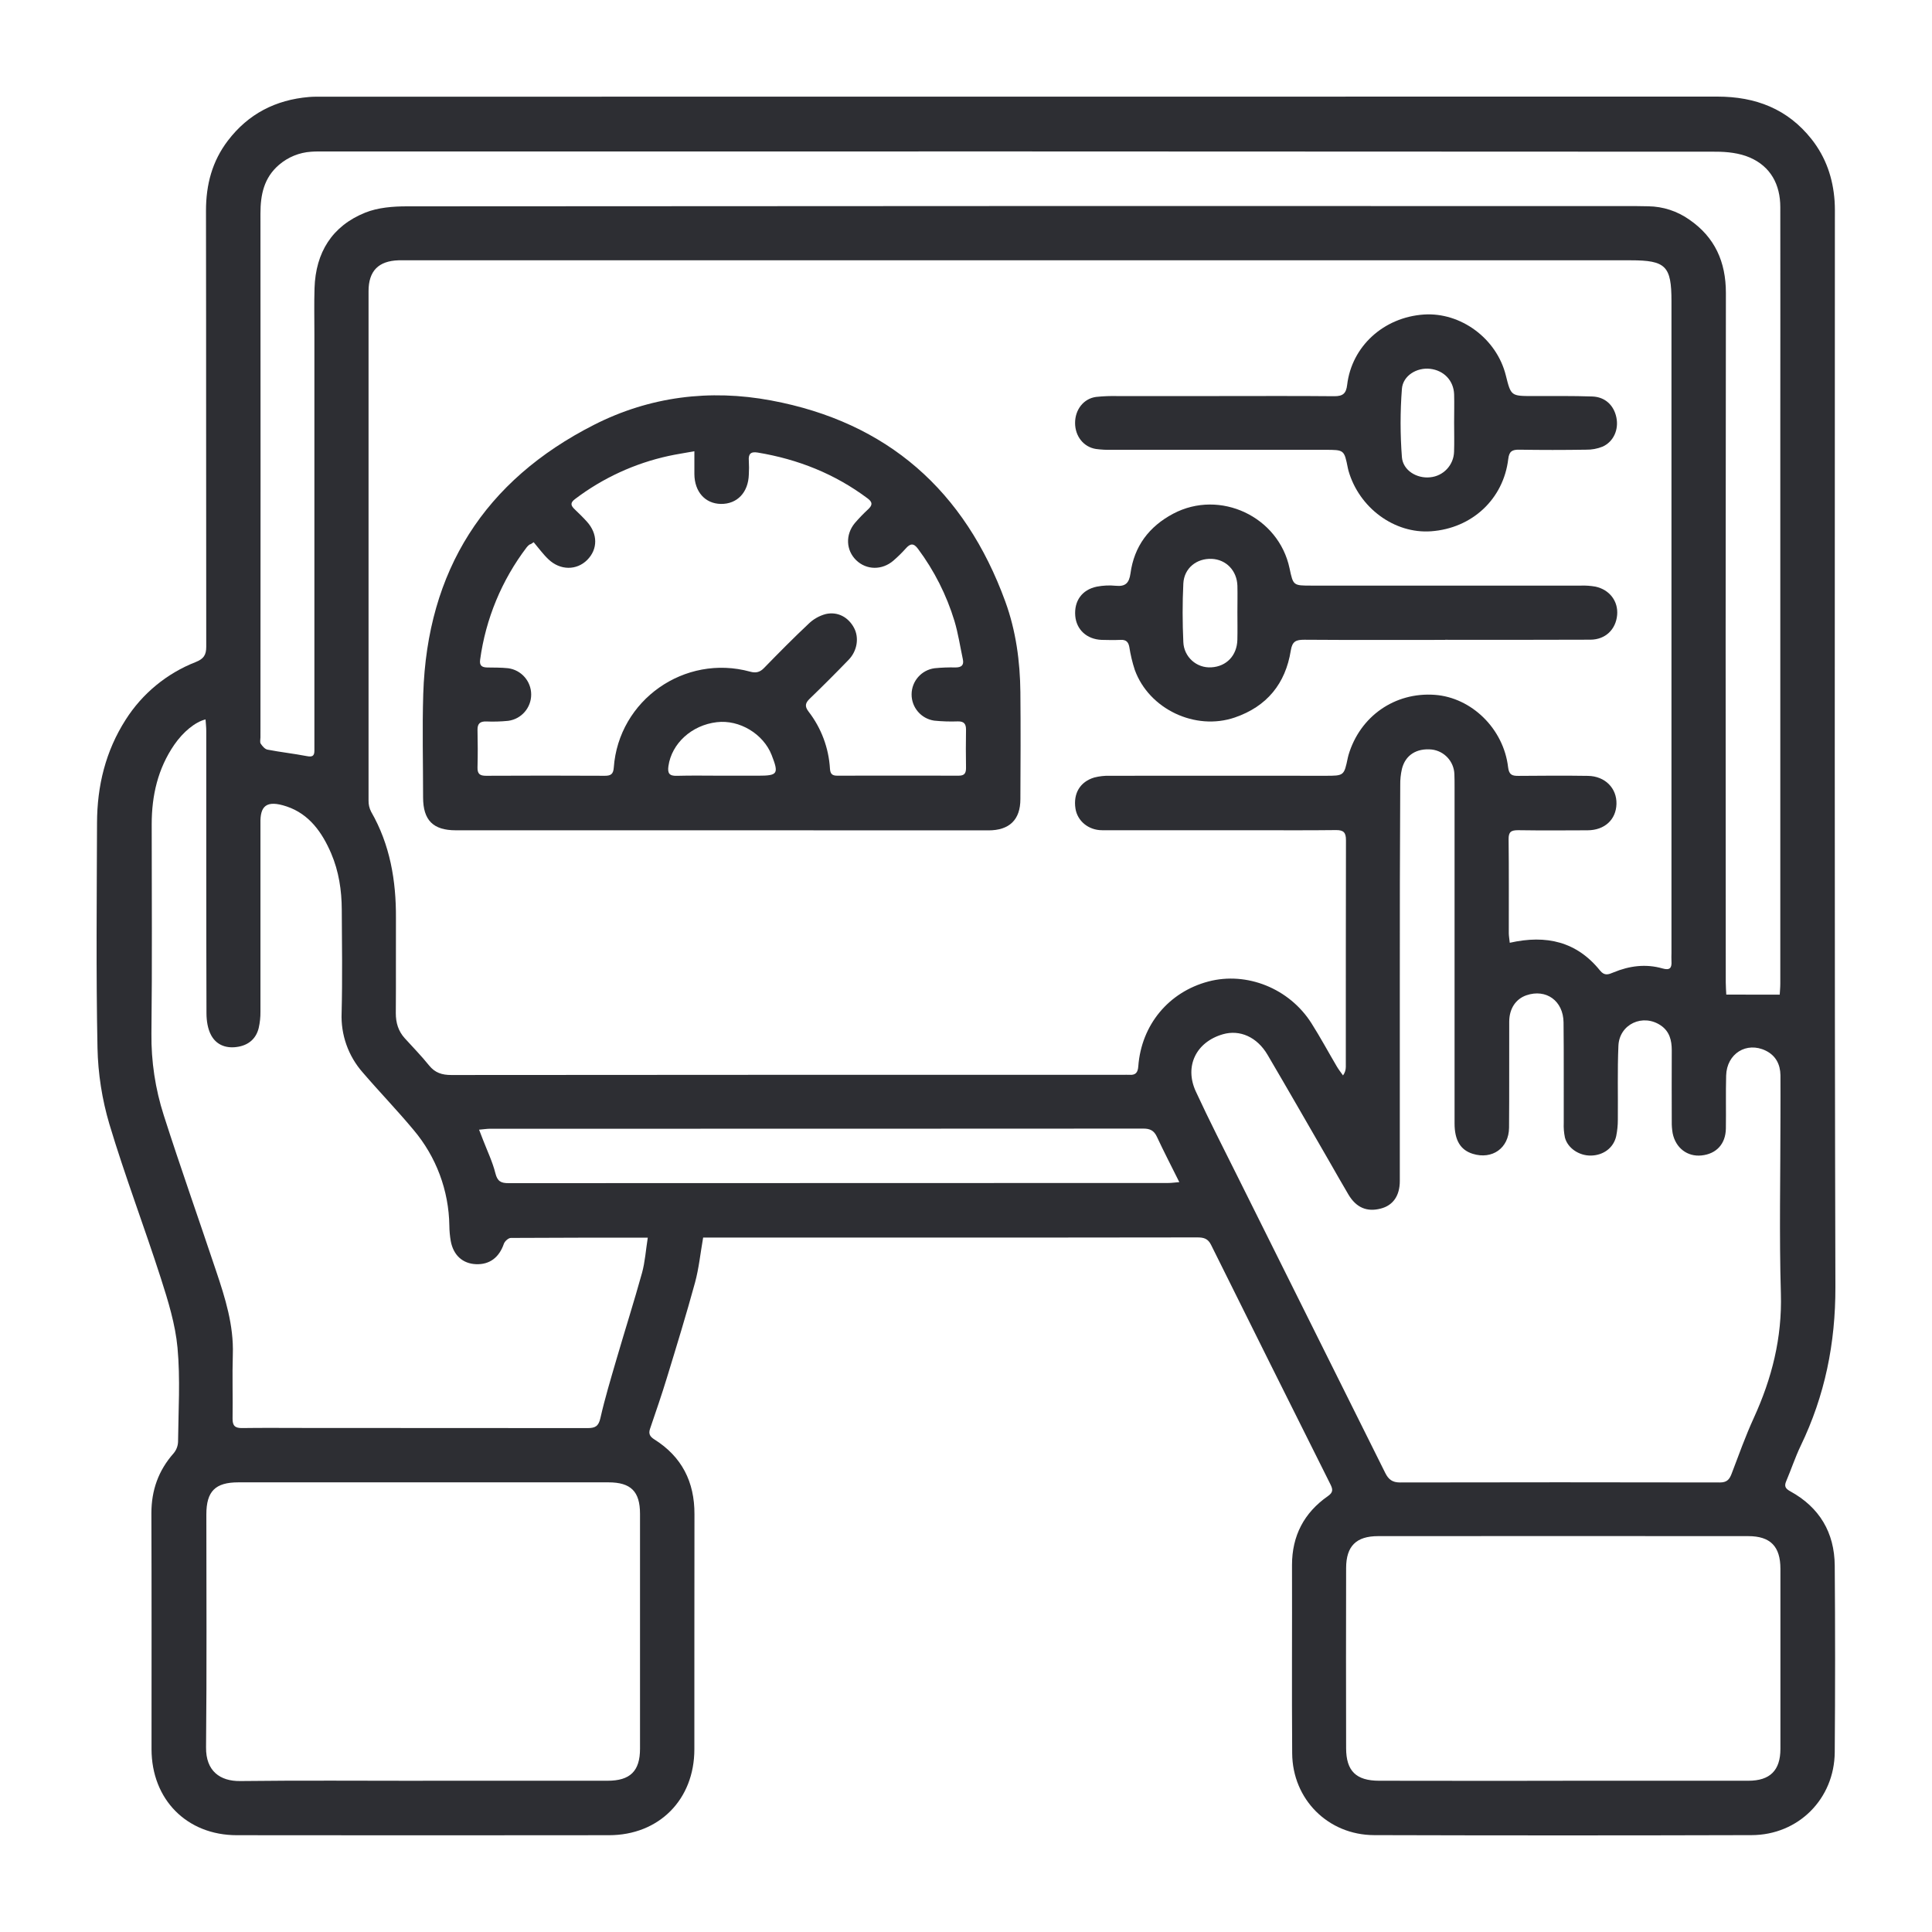 <svg xmlns="http://www.w3.org/2000/svg" xmlns:xlink="http://www.w3.org/1999/xlink" fill="none" version="1.1" width="100" height="100" viewBox="0 0 100 100"><defs><mask id="master_svg0_3847_30943" style="mask-type:alpha" maskUnits="userSpaceOnUse"><g><rect x="0" y="0" width="100" height="100" rx="0" fill="#FFFFFF" fill-opacity="1"/></g></mask></defs><g mask="url(#master_svg0_3847_30943)"><g><g><path d="M36.394,64.06C36.251,64.875,36.175,65.649,35.974,66.387C35.523,68.039,35.019,69.677,34.518,71.315C34.248,72.202,33.944,73.079,33.645,73.957C33.557,74.215,33.645,74.362,33.864,74.5C35.292,75.396,35.953,76.704,35.945,78.38C35.936,82.434,35.945,86.487,35.94,90.542C35.94,93.145,34.113,94.99,31.516,94.99Q21.89,95.002,12.262,94.99C9.667,94.99,7.846,93.14,7.843,90.535C7.843,86.466,7.851,82.396,7.836,78.326C7.836,77.134,8.201,76.108,8.992,75.216C9.129,75.051,9.208,74.844,9.216,74.629C9.233,73.004,9.337,71.37,9.188,69.758C9.075,68.538,8.699,67.326,8.321,66.148C7.464,63.484,6.464,60.863,5.661,58.183C5.281,56.9,5.074,55.572,5.046,54.234C4.968,50.353,5.01,46.473,5.022,42.593C5.027,40.68,5.463,38.878,6.506,37.25C7.367,35.896,8.637,34.851,10.131,34.267C10.54,34.103,10.676,33.904,10.675,33.474C10.664,25.95,10.675,18.426,10.662,10.901C10.662,9.561,10.98,8.346,11.797,7.277C12.852,5.892,14.267,5.168,15.989,5.021C16.225,5.001,16.462,5.005,16.699,5.005Q52.794,5.005,88.889,5C90.865,5,92.529,5.632,93.775,7.215C94.509,8.149,94.875,9.223,94.958,10.398C94.981,10.729,94.973,11.061,94.973,11.392C94.973,29.8,94.949,48.209,95,66.618C95.007,69.527,94.456,72.238,93.202,74.837C92.918,75.43,92.711,76.062,92.452,76.67C92.34,76.934,92.42,77.054,92.662,77.188C94.176,78.018,94.953,79.324,94.966,81.038Q95.003,85.865,94.966,90.691C94.948,93.11,93.083,94.98,90.662,94.986Q80.894,95.014,71.125,94.986C68.742,94.979,66.901,93.134,66.883,90.754C66.859,87.505,66.883,84.256,66.874,81.005C66.874,79.491,67.499,78.296,68.736,77.436C69.02,77.236,68.988,77.078,68.855,76.814Q65.759,70.628,62.684,64.433C62.523,64.107,62.305,64.048,61.97,64.048Q53.409,64.062,44.845,64.055L36.394,64.055L36.394,64.06ZM78.145,48.798C80.047,48.368,81.616,48.745,82.816,50.233C83.052,50.526,83.258,50.438,83.51,50.333C84.333,49.991,85.182,49.878,86.048,50.126C86.431,50.235,86.539,50.106,86.515,49.748C86.505,49.606,86.515,49.464,86.515,49.322L86.515,15.585C86.515,13.769,86.22,13.473,84.401,13.473L21.294,13.473C21.074,13.473,20.852,13.473,20.632,13.473C19.591,13.506,19.076,14.022,19.076,15.074Q19.076,28.254,19.076,41.433C19.071,41.636,19.117,41.837,19.211,42.017C20.19,43.721,20.505,45.581,20.494,47.519C20.485,49.159,20.501,50.8,20.487,52.44C20.487,52.94,20.616,53.37,20.95,53.739C21.373,54.205,21.816,54.658,22.21,55.148C22.519,55.531,22.88,55.642,23.36,55.642Q40.745,55.627,58.129,55.633C58.24,55.633,58.35,55.626,58.46,55.633C58.778,55.655,58.895,55.516,58.918,55.192C59.076,53.047,60.492,51.345,62.545,50.802C64.532,50.277,66.737,51.159,67.879,52.961C68.343,53.691,68.753,54.454,69.193,55.2C69.288,55.362,69.406,55.51,69.514,55.664C69.609,55.536,69.66,55.38,69.659,55.221C69.659,51.309,69.659,47.397,69.667,43.485C69.667,43.098,69.549,42.961,69.154,42.965C67.688,42.983,66.221,42.973,64.755,42.972C62.184,42.972,59.614,42.972,57.044,42.972C56.334,42.972,55.765,42.49,55.666,41.852C55.545,41.074,55.9,40.464,56.641,40.243C56.899,40.177,57.166,40.147,57.433,40.154Q63.015,40.148,68.597,40.154C69.567,40.154,69.567,40.154,69.763,39.221C69.772,39.175,69.784,39.127,69.797,39.083C70.391,37.075,72.194,35.816,74.264,35.965C76.166,36.102,77.827,37.718,78.059,39.713C78.107,40.112,78.273,40.162,78.602,40.159C79.799,40.149,80.998,40.141,82.197,40.159C83.082,40.175,83.69,40.799,83.668,41.613C83.646,42.427,83.054,42.972,82.172,42.976C80.974,42.982,79.776,42.989,78.577,42.971C78.216,42.971,78.079,43.055,78.085,43.444C78.105,45.069,78.093,46.693,78.095,48.318C78.099,48.466,78.127,48.616,78.145,48.798ZM72.454,50.759Q72.454,55.942,72.454,61.124C72.454,61.903,72.094,62.395,71.469,62.555C70.75,62.744,70.195,62.505,69.793,61.827C69.455,61.259,69.131,60.681,68.802,60.109C67.739,58.269,66.683,56.425,65.606,54.593C65.063,53.672,64.172,53.282,63.3,53.532C61.914,53.93,61.29,55.186,61.897,56.498C62.583,57.984,63.331,59.44,64.06,60.905Q67.881,68.571,71.703,76.245C71.869,76.578,72.072,76.733,72.465,76.732Q80.745,76.715,89.022,76.732C89.384,76.732,89.514,76.578,89.627,76.283C89.996,75.315,90.344,74.336,90.775,73.395C91.713,71.346,92.245,69.242,92.178,66.959C92.089,63.918,92.156,60.871,92.156,57.827C92.156,57.101,92.162,56.375,92.156,55.651C92.146,55.089,91.913,54.638,91.399,54.384C90.402,53.895,89.375,54.534,89.345,55.672C89.32,56.587,89.345,57.502,89.331,58.417C89.317,59.214,88.837,59.727,88.07,59.806C87.34,59.882,86.733,59.422,86.577,58.66C86.542,58.458,86.526,58.254,86.53,58.049Q86.523,56.203,86.53,54.358C86.53,53.845,86.414,53.384,85.963,53.077C85.036,52.449,83.819,53.006,83.769,54.126C83.713,55.402,83.752,56.681,83.739,57.958C83.74,58.241,83.711,58.524,83.655,58.802C83.522,59.41,82.993,59.804,82.339,59.812C81.731,59.821,81.142,59.427,81,58.878C80.949,58.631,80.928,58.378,80.939,58.126C80.934,56.392,80.948,54.656,80.929,52.921C80.917,51.799,80.025,51.166,79.005,51.516C78.457,51.706,78.119,52.205,78.117,52.882C78.11,54.712,78.124,56.542,78.108,58.371C78.098,59.431,77.233,60.035,76.225,59.72C75.594,59.523,75.288,59.02,75.288,58.148Q75.288,49.441,75.288,40.734C75.288,40.513,75.288,40.292,75.279,40.071C75.257,39.415,74.76,38.873,74.108,38.795C73.325,38.718,72.743,39.079,72.564,39.797C72.501,40.072,72.471,40.355,72.476,40.638Q72.449,45.697,72.454,50.759ZM92.118,51.482C92.126,51.328,92.148,51.115,92.148,50.902Q92.148,36.444,92.148,21.987C92.148,18.232,92.155,14.478,92.148,10.724C92.148,9.554,91.65,8.617,90.562,8.15C90.034,7.923,89.403,7.852,88.819,7.852Q52.819,7.831,16.818,7.84C16.582,7.84,16.345,7.835,16.109,7.853C15.492,7.892,14.905,8.132,14.437,8.536C13.661,9.204,13.481,10.08,13.481,11.049Q13.491,24.607,13.481,38.166C13.481,38.277,13.443,38.415,13.494,38.492C13.579,38.619,13.711,38.776,13.845,38.801C14.519,38.932,15.204,39.006,15.879,39.136C16.149,39.188,16.273,39.143,16.273,38.86C16.273,38.703,16.273,38.545,16.273,38.386L16.273,17.281C16.273,16.492,16.255,15.702,16.28,14.915C16.338,13.07,17.188,11.697,18.902,11.007C19.565,10.74,20.344,10.68,21.07,10.68Q52.839,10.656,84.606,10.666C84.842,10.666,85.079,10.674,85.315,10.677C86.077,10.687,86.817,10.928,87.439,11.368C88.764,12.281,89.332,13.556,89.332,15.163Q89.309,33.005,89.325,50.843C89.325,51.075,89.345,51.305,89.352,51.481L92.118,51.482ZM33.529,64.061C31.075,64.061,28.758,64.061,26.441,64.075C26.316,64.075,26.125,64.247,26.08,64.378C25.838,65.083,25.346,65.462,24.64,65.434C23.95,65.406,23.468,64.975,23.331,64.237C23.285,63.972,23.261,63.705,23.258,63.437C23.232,61.622,22.578,59.872,21.407,58.486C20.561,57.469,19.639,56.517,18.777,55.513C18.028,54.665,17.635,53.56,17.682,52.429C17.727,50.648,17.7,48.864,17.69,47.081C17.686,46.081,17.537,45.099,17.142,44.174C16.676,43.086,16.006,42.134,14.84,41.743C13.768,41.384,13.461,41.734,13.481,42.613C13.481,42.803,13.481,42.992,13.481,43.181Q13.481,47.77,13.481,52.362C13.484,52.645,13.454,52.927,13.392,53.203C13.262,53.745,12.891,54.074,12.351,54.176C11.756,54.289,11.216,54.117,10.927,53.58C10.751,53.255,10.689,52.833,10.687,52.454C10.672,47.579,10.678,42.706,10.676,37.831C10.676,37.636,10.652,37.441,10.639,37.237C10.104,37.366,9.48,37.883,9.022,38.545C8.17,39.784,7.852,41.177,7.852,42.66C7.852,46.272,7.88,49.886,7.838,53.497C7.822,54.933,8.037,56.362,8.477,57.729C9.34,60.425,10.287,63.094,11.184,65.78C11.657,67.185,12.101,68.594,12.051,70.11C12.016,71.213,12.056,72.318,12.038,73.423C12.033,73.794,12.163,73.921,12.532,73.916C13.604,73.9,14.676,73.911,15.749,73.911Q23.082,73.911,30.414,73.918C30.808,73.918,30.982,73.823,31.076,73.402C31.309,72.376,31.614,71.366,31.909,70.354C32.345,68.86,32.817,67.377,33.233,65.877C33.387,65.316,33.425,64.717,33.529,64.061ZM21.891,92.171Q26.668,92.171,31.447,92.171C32.618,92.171,33.127,91.672,33.127,90.514Q33.133,84.433,33.127,78.356C33.127,77.197,32.654,76.726,31.491,76.726Q21.914,76.72,12.337,76.726C11.141,76.726,10.682,77.19,10.681,78.384C10.681,82.405,10.706,86.429,10.665,90.447C10.653,91.668,11.388,92.2,12.436,92.187C15.58,92.149,18.733,92.174,21.886,92.174L21.891,92.171ZM80.892,92.171Q85.695,92.171,90.495,92.171C91.616,92.171,92.153,91.636,92.154,90.524Q92.16,85.862,92.154,81.201C92.154,80.044,91.638,79.511,90.489,79.51Q80.909,79.503,71.329,79.51C70.193,79.51,69.678,80.03,69.675,81.161Q69.664,85.822,69.675,90.483C69.675,91.667,70.193,92.17,71.384,92.171Q76.132,92.179,80.886,92.174L80.892,92.171ZM24.797,58.472C24.883,58.695,24.944,58.85,25.004,59.007C25.223,59.574,25.496,60.142,25.642,60.729C25.746,61.151,25.937,61.241,26.324,61.24Q43.399,61.231,60.474,61.231C60.636,61.231,60.799,61.206,61.041,61.187C60.626,60.352,60.237,59.602,59.88,58.837C59.731,58.517,59.524,58.415,59.18,58.416Q42.27,58.426,25.361,58.423C25.203,58.425,25.033,58.452,24.797,58.472Z" fill="#2D2E33" fill-opacity="1"/></g><g><path d="M37.359,42.976L23.594,42.976C22.418,42.976,21.9,42.455,21.899,41.272C21.899,39.49,21.852,37.707,21.907,35.926C22.108,29.544,25.075,24.867,30.754,21.985C33.63,20.525,36.737,20.135,39.909,20.727C45.94,21.85,49.945,25.403,52.035,31.138C52.583,32.642,52.799,34.227,52.815,35.828C52.833,37.673,52.825,39.519,52.815,41.364C52.815,42.429,52.247,42.979,51.165,42.98L37.359,42.976ZM27.623,28.065L27.481,28.159C27.451,28.167,27.422,28.179,27.396,28.195C27.346,28.234,27.301,28.279,27.262,28.328C25.969,30.028,25.138,32.034,24.851,34.15C24.808,34.462,24.955,34.543,25.22,34.549C25.582,34.555,25.946,34.549,26.305,34.588C26.986,34.68,27.494,35.262,27.494,35.949C27.494,36.637,26.986,37.219,26.305,37.31C25.928,37.348,25.548,37.359,25.17,37.343C24.851,37.334,24.71,37.451,24.716,37.781C24.731,38.427,24.733,39.075,24.716,39.72C24.707,40.054,24.836,40.155,25.159,40.154Q28.233,40.138,31.309,40.154C31.619,40.154,31.745,40.066,31.769,39.729C32.021,36.234,35.438,33.835,38.828,34.765C39.118,34.845,39.331,34.8,39.547,34.575C40.304,33.798,41.069,33.022,41.862,32.278C42.109,32.04,42.413,31.87,42.744,31.782C43.369,31.644,43.911,31.95,44.203,32.495C44.475,33.001,44.374,33.687,43.925,34.151Q42.94,35.171,41.92,36.156C41.685,36.382,41.636,36.551,41.85,36.83C42.51,37.683,42.896,38.716,42.959,39.793C42.977,40.057,43.077,40.15,43.333,40.149Q46.477,40.142,49.622,40.149C49.918,40.149,50.001,40.024,50.001,39.749Q49.984,38.756,50.001,37.762C50.001,37.46,49.888,37.335,49.584,37.339C49.173,37.354,48.762,37.341,48.354,37.3C47.678,37.201,47.179,36.619,47.184,35.936C47.189,35.253,47.696,34.678,48.373,34.588C48.733,34.552,49.096,34.538,49.458,34.547C49.761,34.547,49.906,34.433,49.836,34.118C49.695,33.456,49.595,32.785,49.402,32.14C48.993,30.797,48.355,29.534,47.516,28.408C47.292,28.103,47.117,28.124,46.886,28.386C46.686,28.609,46.472,28.819,46.246,29.015C45.659,29.524,44.847,29.511,44.317,28.997C43.786,28.483,43.749,27.672,44.247,27.073C44.463,26.822,44.693,26.584,44.936,26.359C45.157,26.151,45.179,26.001,44.91,25.799C43.207,24.524,41.302,23.77,39.217,23.424C38.849,23.363,38.73,23.503,38.759,23.854C38.773,24.09,38.773,24.327,38.759,24.563C38.731,25.493,38.152,26.097,37.309,26.083C36.496,26.068,35.95,25.454,35.941,24.542C35.941,24.172,35.941,23.803,35.941,23.356C35.431,23.451,35.014,23.51,34.604,23.6C32.846,23.984,31.193,24.746,29.76,25.834C29.497,26.032,29.55,26.173,29.743,26.359C29.959,26.566,30.175,26.775,30.375,26.997C30.949,27.628,30.951,28.428,30.391,28.985C29.848,29.528,29.001,29.53,28.394,28.956C28.11,28.689,27.878,28.364,27.623,28.065ZM37.35,40.15L39.242,40.15C40.259,40.15,40.32,40.055,39.941,39.083C39.513,37.985,38.273,37.239,37.102,37.38C35.799,37.532,34.765,38.483,34.598,39.651C34.545,40.021,34.639,40.168,35.032,40.156C35.805,40.134,36.578,40.15,37.35,40.15Z" fill="#2D2E33" fill-opacity="1"/></g><g><path d="M74.794,33.121C72.367,33.121,69.941,33.131,67.514,33.113C67.083,33.113,66.888,33.189,66.811,33.672C66.538,35.385,65.575,36.566,63.917,37.136C61.87,37.839,59.474,36.705,58.737,34.676C58.61,34.288,58.515,33.89,58.453,33.487C58.403,33.221,58.28,33.108,58.008,33.12C57.678,33.134,57.346,33.129,57.015,33.12C56.254,33.088,55.716,32.593,55.655,31.88C55.59,31.107,56.003,30.523,56.769,30.365C57.094,30.302,57.427,30.287,57.756,30.32C58.255,30.369,58.442,30.176,58.513,29.684C58.702,28.274,59.477,27.249,60.727,26.588C63.145,25.31,66.184,26.74,66.747,29.416C66.937,30.311,66.937,30.311,67.883,30.311Q74.857,30.311,81.831,30.311C82.082,30.302,82.334,30.32,82.582,30.364C83.318,30.523,83.767,31.128,83.703,31.834C83.635,32.581,83.097,33.106,82.321,33.11C79.815,33.123,77.306,33.116,74.804,33.116L74.794,33.121ZM64.048,31.692C64.048,31.235,64.059,30.778,64.048,30.321C64.025,29.54,63.469,28.962,62.724,28.927C61.938,28.891,61.288,29.408,61.249,30.205C61.2,31.211,61.203,32.222,61.249,33.233C61.278,34.001,61.935,34.593,62.702,34.541C63.484,34.496,64.026,33.928,64.046,33.115C64.058,32.64,64.048,32.167,64.048,31.693L64.048,31.692Z" fill="#2D2E33" fill-opacity="1"/></g><g><path d="M63.111,20.5C65.098,20.5,67.084,20.489,69.071,20.508C69.509,20.508,69.676,20.365,69.728,19.925C69.965,17.921,71.62,16.423,73.696,16.28C75.613,16.152,77.466,17.525,77.94,19.425C78.208,20.5,78.208,20.498,79.344,20.5C80.369,20.5,81.395,20.487,82.418,20.522C83.081,20.545,83.535,20.977,83.664,21.611C83.791,22.229,83.526,22.853,82.957,23.115C82.681,23.227,82.385,23.282,82.087,23.276Q80.361,23.303,78.635,23.276C78.276,23.272,78.114,23.352,78.067,23.757C77.818,25.839,76.187,27.348,74.073,27.499C72.181,27.636,70.351,26.293,69.798,24.368C69.785,24.322,69.774,24.273,69.765,24.229C69.576,23.283,69.576,23.283,68.597,23.283Q63.063,23.283,57.528,23.283C57.26,23.289,56.992,23.274,56.727,23.239C56.083,23.138,55.645,22.577,55.646,21.89C55.647,21.203,56.084,20.634,56.729,20.545C57.106,20.505,57.485,20.491,57.864,20.501Q60.486,20.496,63.111,20.5ZM75.265,21.871C75.265,21.383,75.279,20.894,75.265,20.407C75.238,19.694,74.733,19.172,74.023,19.09C73.341,19.011,72.614,19.437,72.562,20.131C72.472,21.305,72.472,22.483,72.562,23.657C72.615,24.353,73.339,24.778,74.021,24.705C74.711,24.642,75.244,24.072,75.262,23.38C75.28,22.88,75.265,22.375,75.265,21.871Z" fill="#2D2E33" fill-opacity="1"/></g></g></g></svg>